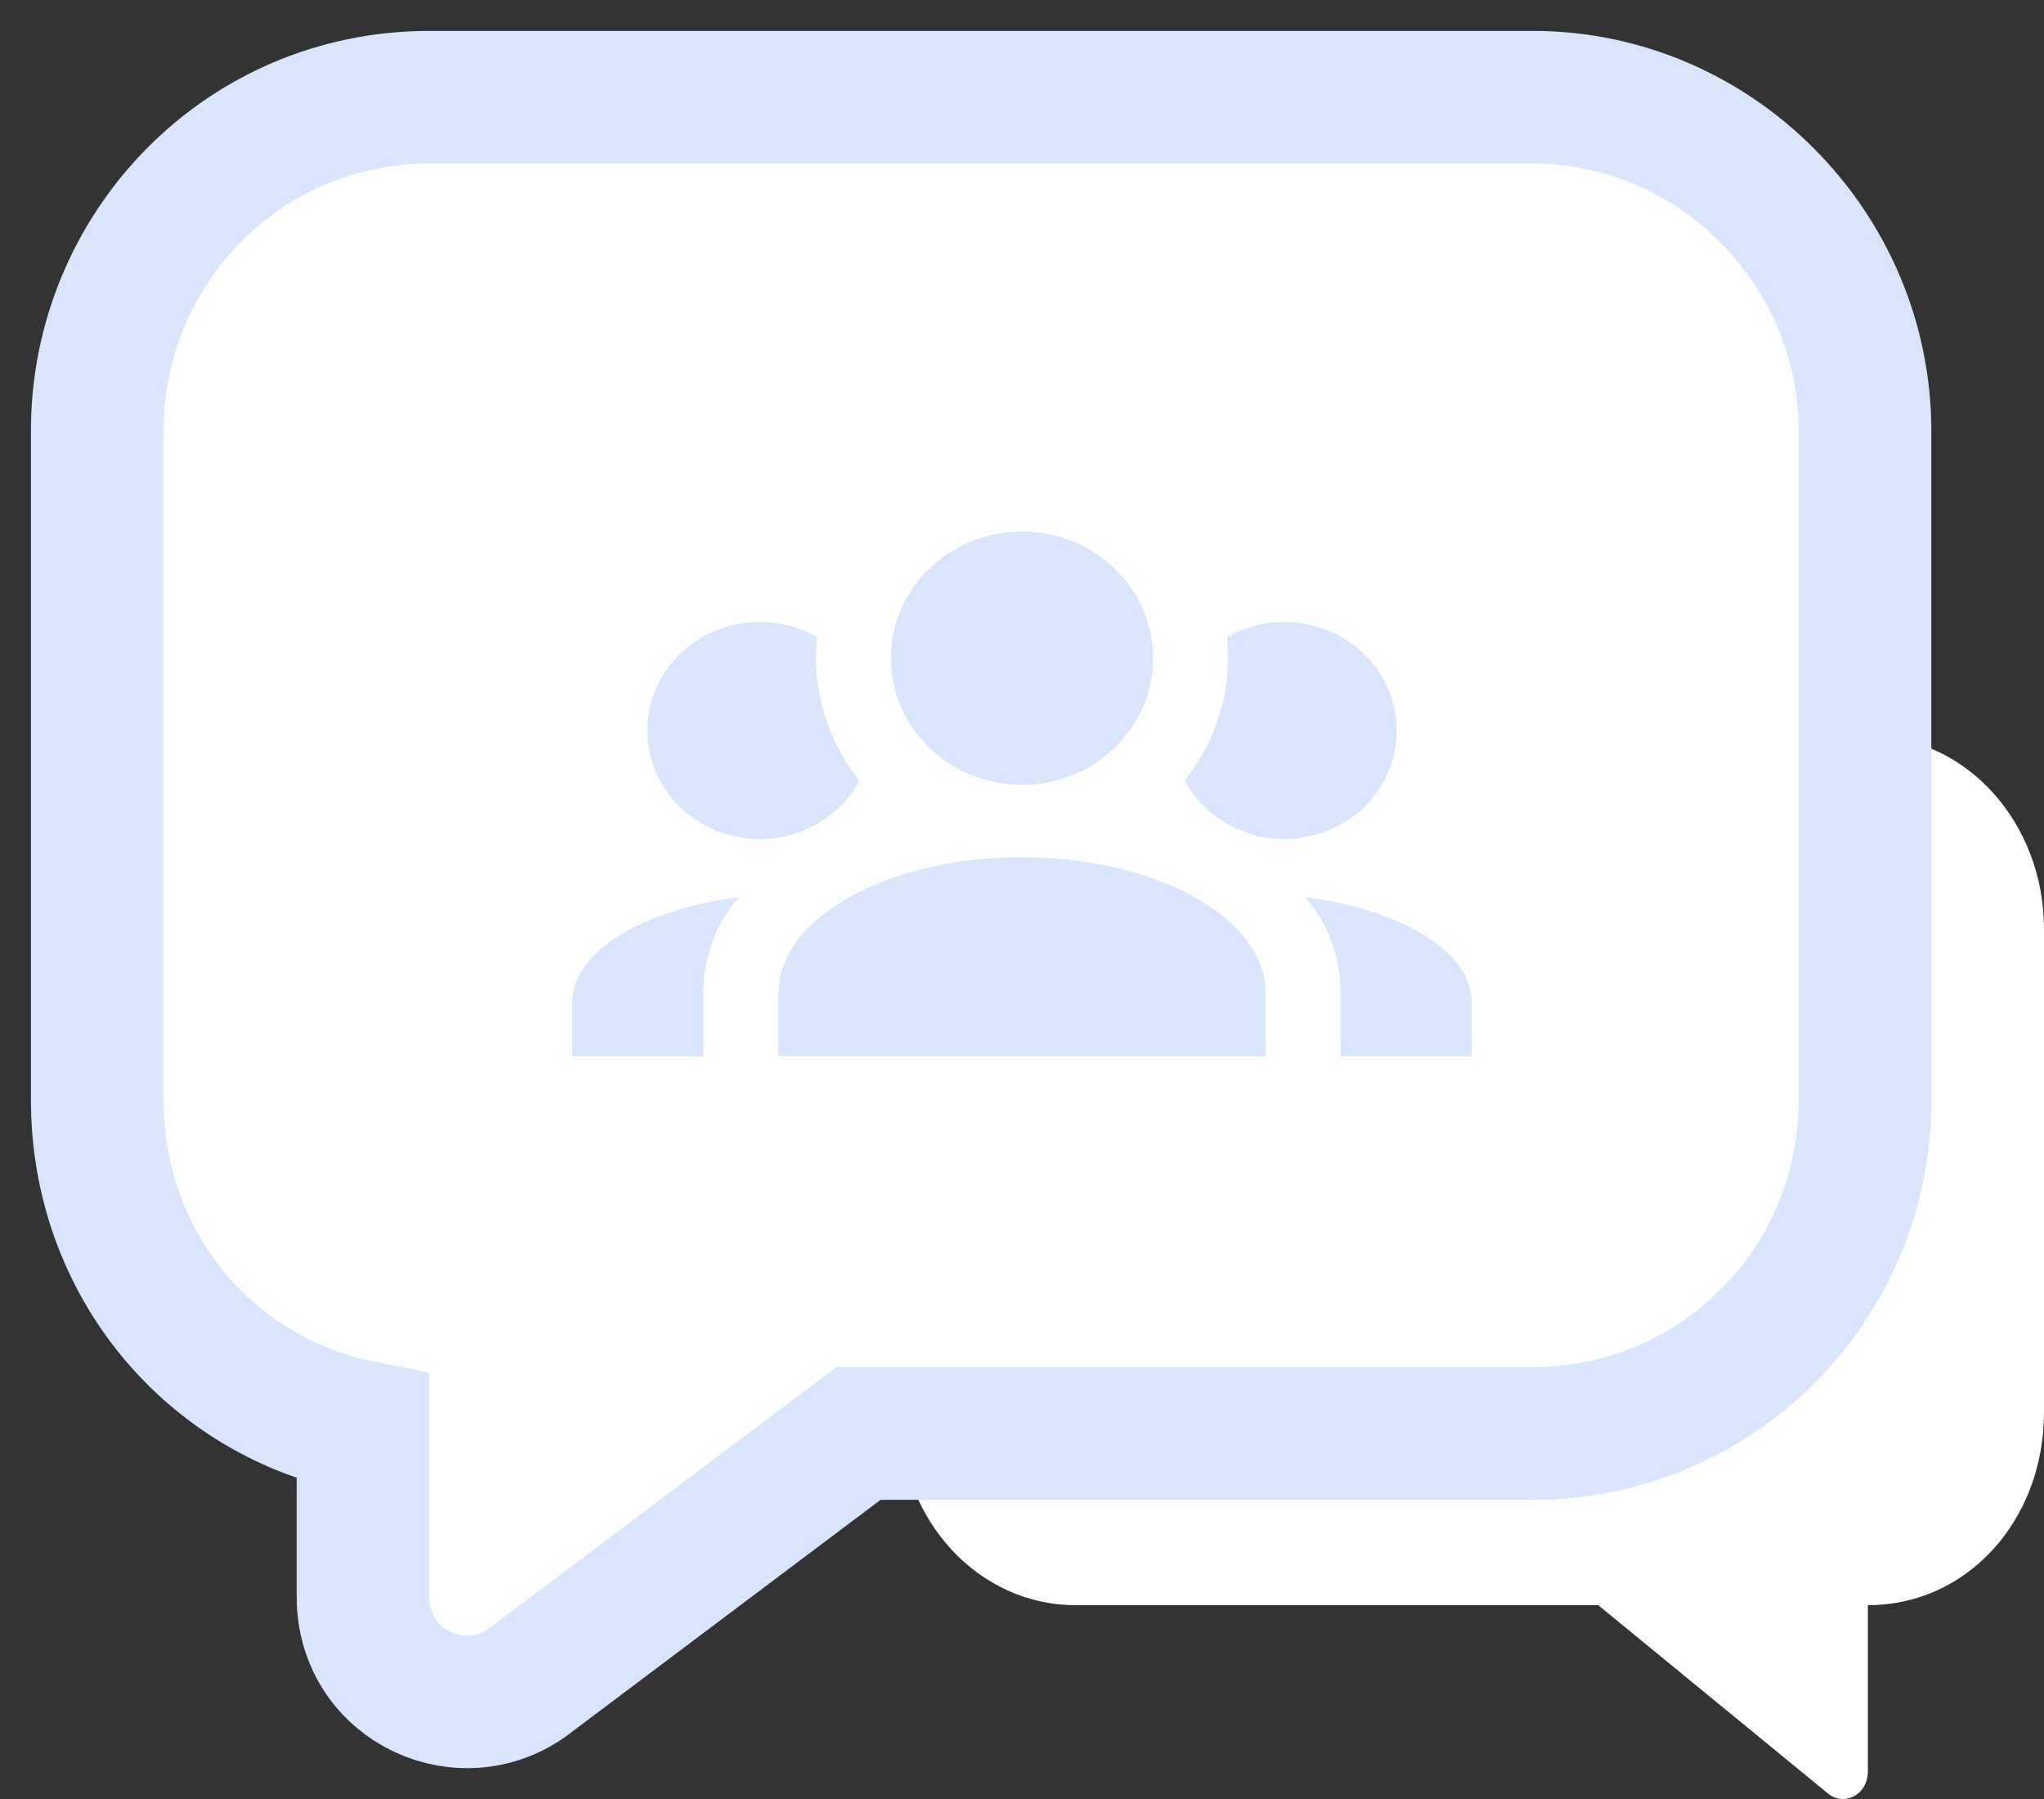 <svg width="25" height="22" viewBox="0 0 25 22" fill="none" xmlns="http://www.w3.org/2000/svg">
<rect x="0" y="0" width="25" height="22" fill="#333333" stroke="none"/>
<path d="M11 17.268V11.362C11 10.07 11.976 9 13.154 9H22.846C24.058 9 25 10.07 25 11.362V17.268C25 18.597 24.058 19.63 22.846 19.63V21.66C22.846 21.956 22.543 22.103 22.341 21.919L19.548 19.63H13.154C11.976 19.63 11 18.597 11 17.268Z" fill="white"/>
<path d="M22.811 13.448V5.271C22.811 3.039 20.98 1.189 18.749 1.189H5.251C2.962 1.189 1.189 3.047 1.189 5.271V13.448C1.189 15.452 2.561 17.083 4.44 17.452V19.53C4.44 20.63 5.69 21.191 6.514 20.526L10.5 17.53H18.749C20.971 17.53 22.811 15.739 22.811 13.448Z" fill="white" stroke="#D9E5FC" stroke-width="1.622"/>
<path d="M12.5 6.5C12.925 6.5 13.334 6.663 13.634 6.954C13.935 7.244 14.104 7.638 14.104 8.049C14.104 8.46 13.935 8.854 13.634 9.144C13.334 9.435 12.925 9.598 12.5 9.598C12.075 9.598 11.666 9.435 11.366 9.144C11.065 8.854 10.896 8.46 10.896 8.049C10.896 7.638 11.065 7.244 11.366 6.954C11.666 6.663 12.075 6.5 12.5 6.5ZM9.292 7.606C9.548 7.606 9.787 7.673 9.993 7.792C9.924 8.425 10.117 9.053 10.511 9.545C10.282 9.969 9.823 10.261 9.292 10.261C8.927 10.261 8.577 10.122 8.319 9.873C8.062 9.624 7.917 9.286 7.917 8.934C7.917 8.582 8.062 8.244 8.319 7.995C8.577 7.746 8.927 7.606 9.292 7.606ZM15.708 7.606C16.073 7.606 16.423 7.746 16.681 7.995C16.939 8.244 17.083 8.582 17.083 8.934C17.083 9.286 16.939 9.624 16.681 9.873C16.423 10.122 16.073 10.261 15.708 10.261C15.177 10.261 14.718 9.969 14.489 9.545C14.883 9.053 15.076 8.425 15.007 7.792C15.213 7.673 15.452 7.606 15.708 7.606ZM9.521 12.142C9.521 11.226 10.855 10.483 12.5 10.483C14.145 10.483 15.479 11.226 15.479 12.142V12.917H9.521V12.142ZM7 12.917V12.253C7 11.638 7.866 11.12 9.04 10.97C8.769 11.271 8.604 11.686 8.604 12.142V12.917H7ZM18 12.917H16.396V12.142C16.396 11.686 16.231 11.271 15.96 10.97C17.134 11.12 18 11.638 18 12.253V12.917Z" fill="#D9E5FC"/>
</svg>
